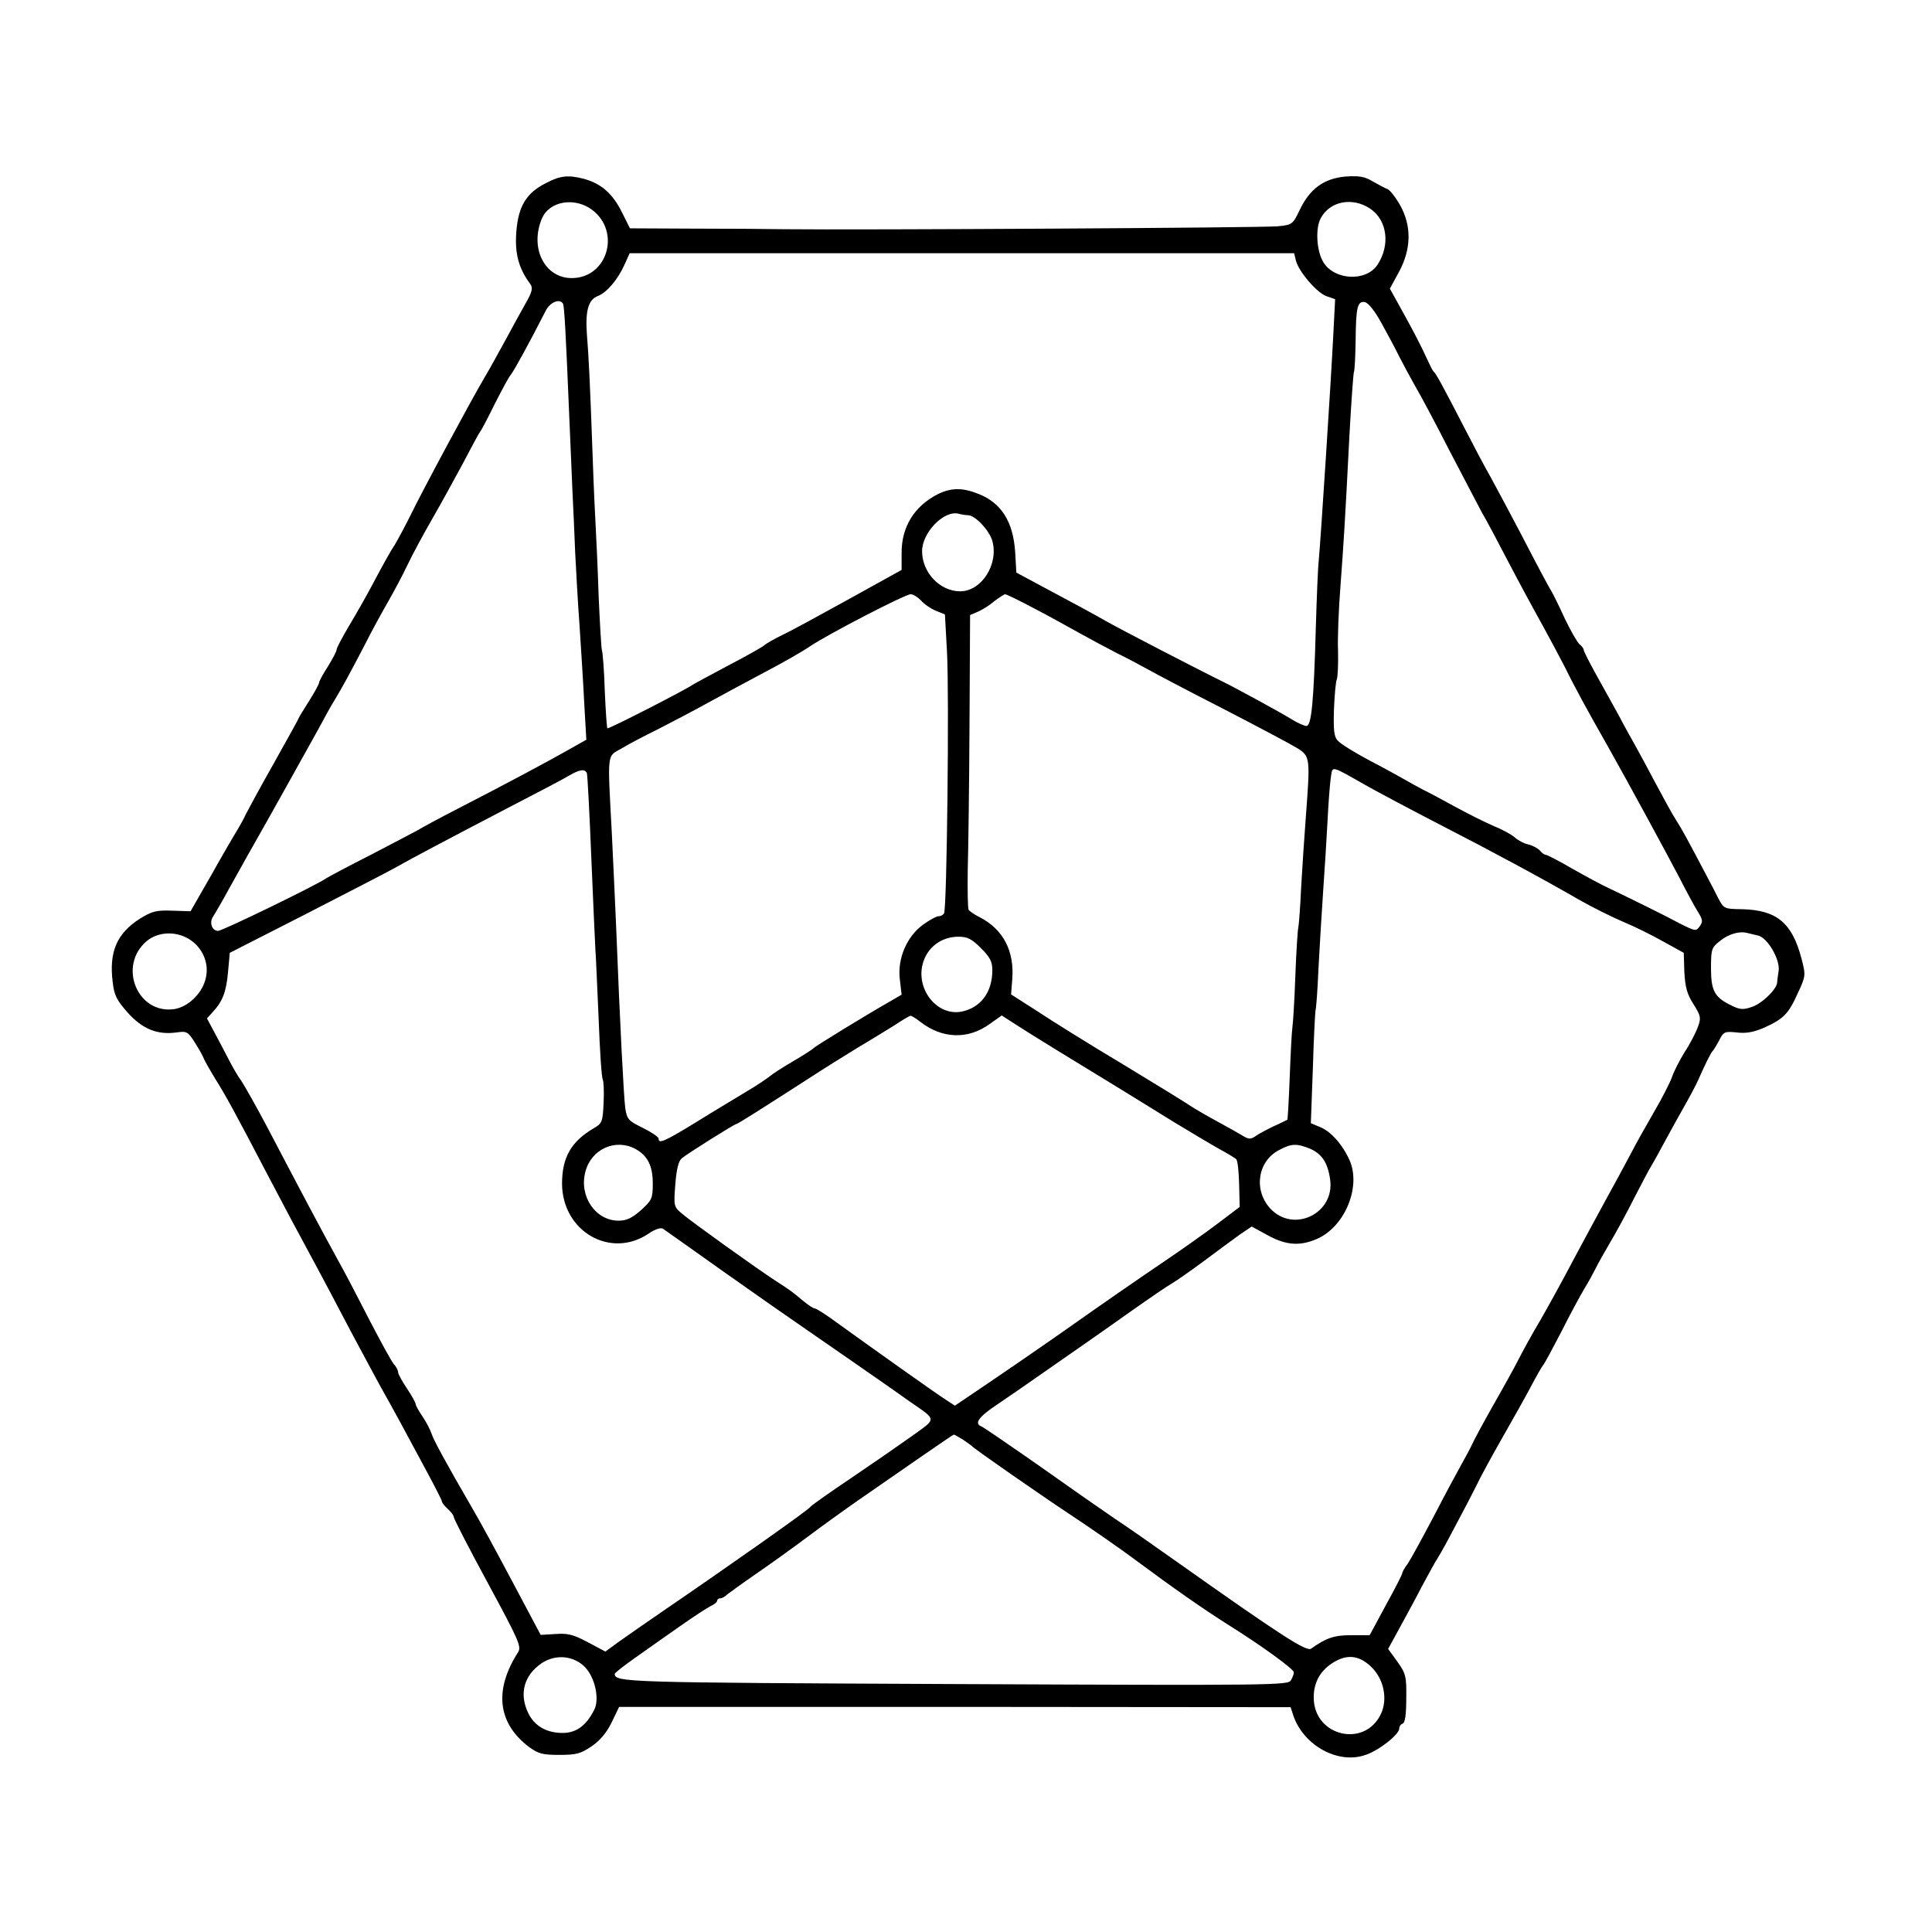 <svg version="1" xmlns="http://www.w3.org/2000/svg" width="880" height="880" viewBox="0 0 660 660"><path d="M186.6 62.5c-6.8 3.4-9.5 7.9-10.2 16.5-.6 7.5.7 12.6 4.8 18.1.9 1.3.6 2.7-1.9 7-1.7 3-4.7 8.5-6.8 12.4-2.1 3.8-5.2 9.5-7 12.5-4.5 7.6-21.4 39-25.5 47.5-1.9 3.8-4.3 8.2-5.2 9.7-1 1.4-3.9 6.6-6.5 11.5-2.5 4.8-6.6 12-9 16-2.3 3.9-4.3 7.6-4.3 8.2 0 .6-1.4 3.2-3 5.8-1.7 2.6-3 5.1-3 5.5 0 .5-1.6 3.4-3.5 6.4-1.9 3-3.5 5.6-3.5 5.8 0 .2-3.9 7.2-8.6 15.6-4.7 8.3-8.9 16.1-9.5 17.3-.5 1.2-1.8 3.5-2.8 5.2-1 1.6-5.1 8.6-8.9 15.4l-7.1 12.4-6.3-.2c-5.5-.2-6.9.2-11.1 2.8-7.8 5-10.5 11.3-9.2 21.6.5 4.6 1.4 6.2 5.1 10.4 5 5.6 10.1 7.7 16.7 6.8 3.5-.5 3.9-.3 6.3 3.5 1.4 2.2 2.8 4.7 3.1 5.6.4.9 2.1 3.9 3.8 6.7 3.2 5 7 11.9 18 33 5.5 10.5 10.4 19.7 16.8 31.5 1.6 3 7 13.1 11.9 22.5 5 9.3 9.8 18.3 10.8 20 .9 1.6 3.6 6.4 5.8 10.5 2.2 4.1 6.3 11.7 9.1 16.9 2.8 5.2 5.1 9.7 5.1 10.1 0 .4.9 1.5 2 2.5s2 2.2 2 2.7c0 .6 5.2 10.7 11.6 22.5 10.6 19.6 11.6 21.8 10.4 23.7-8.3 12.9-7 24.2 3.6 32.3 3.3 2.4 4.6 2.8 10.5 2.8 5.8 0 7.3-.4 11.1-3 2.9-2 5.1-4.7 6.8-8.2l2.5-5.2h114.7l114.7.1 1 3.1c3.6 10.1 15.3 16.5 24.6 13.2 4.6-1.5 11.5-7 11.5-9 0-.7.5-1.5 1.2-1.7.8-.3 1.2-3.2 1.2-8.5.1-7.5-.1-8.5-3-12.6l-3.2-4.4 3.5-6.4c1.9-3.5 5.6-10.2 8-14.9 2.5-4.7 4.9-9 5.3-9.5.4-.6 2.3-3.9 4.2-7.5 1.9-3.6 3.9-7.4 4.5-8.5.6-1.1 2.6-4.9 4.4-8.5 1.7-3.6 5.9-11.2 9.2-17 3.3-5.8 7.6-13.4 9.5-17 1.9-3.6 3.8-7 4.4-7.7.5-.6 3.3-5.8 6.3-11.6 2.9-5.8 6.4-12.2 7.7-14.4 1.3-2.1 3-5.2 3.8-6.8.8-1.7 3.1-5.7 5-9 2-3.3 5.8-10.3 8.4-15.5 2.7-5.2 5.2-10 5.6-10.5.4-.6 2.5-4.4 4.7-8.5s5.5-10 7.2-13c1.7-3 3.6-6.6 4.2-8 2.2-5 4.4-9.5 5-10 .3-.3 1.3-1.9 2.2-3.6 1.5-3 1.9-3.1 6-2.7 3.2.4 5.8-.1 9.3-1.6 6.6-3 8.3-4.6 11.5-11.7 2.8-6 2.8-6.2 1.3-12-3.2-12.1-8.4-16.5-20.2-16.8-6.3-.1-6.3-.1-8.4-4.1-1.1-2.2-2.5-4.9-3.1-6-7.2-13.7-9.1-17.2-11.1-20.3-1.3-2-4.3-7.5-6.8-12.2-2.5-4.7-5.6-10.5-7-13-1.4-2.5-4-7.1-5.7-10.4-1.8-3.2-5.2-9.5-7.7-13.9-2.4-4.3-4.4-8.3-4.4-8.7 0-.4-.6-1.3-1.4-1.9-.8-.7-3.1-4.7-5.1-8.9-1.9-4.2-4-8.4-4.5-9.2-1.1-1.8-4-7.2-10.9-20.5-2.9-5.5-7.2-13.6-9.6-18-2.5-4.4-6.4-11.8-8.8-16.5-8-15.5-10.2-19.5-10.9-20-.4-.3-1.5-2.6-2.6-5-1.1-2.5-4.3-8.8-7.2-14l-5.2-9.4 3.1-5.7c4.2-7.7 4.4-15.7.4-22.8-1.6-2.8-3.5-5.2-4.3-5.5-.8-.3-3.1-1.5-5-2.6-2.8-1.7-4.6-2-9.4-1.7-7.3.7-12.1 4.1-15.6 11.4-2.4 5-2.5 5.1-7.5 5.6-4.5.5-143.3 1.3-168.5 1-5.8-.1-20-.2-31.6-.2l-21.2-.1-2.8-5.6c-3.2-6.4-7.1-9.7-12.9-11.3-5.3-1.4-8.2-1.1-12.9 1.4zm15.7 9.2c9.9 7.5 5.2 23.3-7 23.3-9.2 0-14.4-10.2-10.2-20.3 2.5-6 11.2-7.5 17.2-3zm265.8-.4c5.8 3.9 6.9 12.4 2.5 19.1-3.8 5.9-14.7 5.4-18.5-.8-2.3-3.7-2.8-11.3-1-14.9 3.1-6 10.9-7.5 17-3.4zM442.7 89c.9 3.7 7.2 11.1 10.5 12.2l2.9 1-.6 11.7c-.8 16.1-4.4 71.5-5 77.6-.3 2.7-.7 13.1-1 23-.7 25.4-1.5 33.5-3.2 33.5-.7 0-3-1-5.1-2.3-3.3-2.1-19.5-10.9-23.2-12.7-7.2-3.5-36.2-18.5-40.5-21-2.9-1.7-10.3-5.7-23.6-12.8l-6.7-3.6-.4-7c-.7-10.4-4.7-16.8-12.6-19.9-5.5-2.2-9.4-2.1-14 .2-7.9 4.1-12.2 11.1-12.2 19.9v5.9l-17.7 9.8c-9.8 5.4-20 11-22.8 12.3-2.7 1.3-5.7 3-6.5 3.7-.8.7-6.4 3.8-12.5 7-6 3.2-11.4 6.1-12 6.5-2.2 1.6-28.7 15.2-29 14.8-.2-.1-.6-5.9-.9-12.8-.2-6.9-.7-13.2-1-14-.2-.8-.7-9.2-1.1-18.5-.3-9.4-.8-19.9-1-23.5-.2-3.6-.7-13.9-1-23-1-27.9-1.4-35.2-2-42.7-.6-8.2.5-12 3.8-13.2 3-1.2 6.7-5.5 9-10.6l1.8-4h227l.6 2.5zm-250.4 14.7c.5.7 1 10.4 2.2 39.3.3 6.3.7 16.9 1 23.5.3 6.6.8 16.7 1 22.5.3 5.8.9 17 1.5 25 .5 8 1.3 19.9 1.6 26.6l.7 12.1-5.5 3.1c-6.8 3.9-22.7 12.4-38.3 20.4-6.6 3.4-12.7 6.7-13.6 7.3-.9.5-8.1 4.3-16 8.4-7.9 4-14.8 7.7-15.4 8.1-2.4 1.9-35.5 18-37 18-2.1 0-3.1-2.9-1.7-4.9.6-.9 3.1-5.2 5.5-9.6 2.5-4.4 6.2-11.2 8.4-15 6.1-10.7 18.1-32.3 22.1-39.5 1.9-3.6 4.4-8.1 5.6-10 2.8-4.7 4.5-7.8 10.1-18.5 2.5-5 6.2-11.7 8.1-15 1.9-3.3 4.9-8.9 6.6-12.5 1.7-3.6 5.6-10.8 8.6-16 3-5.2 7.7-13.8 10.5-19 2.7-5.2 5.3-10 5.7-10.5.5-.6 2.7-4.8 5-9.5 2.4-4.7 4.8-9.2 5.5-10 1.1-1.3 6.6-11.4 11.9-21.8 1.5-3 4.8-4.3 5.9-2.5zm279.7 6.8c2.1 3.8 4.9 9 6.1 11.5 1.3 2.5 3.7 7 5.4 10 1.8 3 7.1 13 11.8 22.2 4.8 9.1 9.7 18.6 11 21 1.4 2.3 5.4 9.9 9 16.8 3.6 6.9 8.8 16.5 11.6 21.5 2.7 4.9 6.3 11.7 8 15 2.6 5.4 7.6 14.6 14.1 26 6.4 11.3 20.9 38 24.8 45.5 2.4 4.7 5.2 9.9 6.3 11.6 1.6 2.6 1.7 3.3.5 4.9-1.2 1.7-1.5 1.6-6.7-1-5.6-3-16-8.1-23.9-11.9-2.5-1.1-8.2-4.2-12.8-6.8-4.6-2.7-8.7-4.8-9.2-4.8-.4 0-1.3-.6-1.9-1.4-.7-.8-2.4-1.7-3.9-2.1-1.5-.3-3.6-1.4-4.7-2.4s-4.4-2.8-7.4-4c-3-1.3-8.8-4.2-13-6.5-4.2-2.3-9.2-5-11.1-5.9-1.9-1-4.8-2.6-6.5-3.6-1.6-.9-7-3.9-12-6.5-4.9-2.6-9.7-5.6-10.5-6.6-1.3-1.3-1.5-3.7-1.3-10.6.2-4.9.6-9.6 1-10.4.3-.8.5-5.1.4-9.5-.2-4.4.2-14.3.8-22 1.1-14.9 1.5-20.6 3.1-52 .6-11 1.3-20.6 1.5-21.3.3-.7.5-5.4.6-10.5.1-11.7.6-13.9 3.1-13.5 1.2.2 3.4 2.9 5.8 7.3zM330.7 176c2.4 0 7.3 5.2 8.3 8.8 2.2 8-3.7 17.2-11 17.2-6.9 0-13-6.4-13-13.7 0-6.4 7.5-14.1 12.5-12.8 1.1.3 2.5.5 3.2.5zm-16.1 29.1c1 1.2 3.3 2.8 5 3.5l3.2 1.3.7 12.7c.8 13.9 0 87.8-1 89.4-.3.6-1.2 1-1.9 1s-3.1 1.3-5.3 2.9c-5.5 4-8.8 11.6-7.9 18.7l.6 5.2-4.3 2.5c-7.4 4.2-25.2 15.1-25.7 15.7-.3.4-3.4 2.4-7 4.5s-7.3 4.5-8.2 5.3c-1 .8-4.4 3.1-7.8 5.1-3.3 2-11 6.6-17.1 10.4-11.1 6.8-12.9 7.5-12.9 5.7 0-.6-2.4-2.2-5.4-3.7-4.9-2.4-5.4-2.9-6-6.7-.5-3.8-1.8-28.4-3.1-61.6-.3-7.4-1-22.1-1.5-32.5-1.5-28.2-1.7-25.9 3.3-28.8 2.3-1.4 8-4.4 12.7-6.7 4.7-2.4 12.3-6.4 17-9 4.7-2.6 13.5-7.3 19.5-10.5 6.1-3.2 12.9-7.1 15.2-8.7 5.9-4 32.5-17.8 34.4-17.8.9 0 2.4 1 3.5 2.1zm38.8 2.8c5 2.6 12 6.5 15.6 8.5 3.6 2 9.2 5 12.5 6.7 3.3 1.6 8 4.1 10.5 5.5 2.5 1.4 14.2 7.6 26 13.6 11.8 6.1 23.1 12.1 25.2 13.4 4.4 2.8 4.4 3.3 2.9 23.4-.5 6.3-1.2 17.1-1.6 24-.3 6.9-.8 13.2-1 14-.2.8-.7 8.3-1 16.7-.3 8.4-.8 16.2-1 17.3-.2 1.2-.6 8.7-.9 16.7-.3 8-.7 14.7-.8 14.8-.2.1-2.3 1.2-4.8 2.3-2.5 1.2-5.3 2.7-6.2 3.4-1.5 1-2.2 1-3.9 0-1.1-.7-5-2.9-8.7-4.9-3.7-2-7.8-4.4-9.2-5.3-1.4-1-11.8-7.4-23.2-14.3-11.4-6.8-24.7-15.1-29.5-18.3l-8.9-5.7.4-5.1c.8-9.7-3.1-17.1-11-21.2-1.8-.9-3.6-2.1-3.9-2.6-.3-.5-.4-6.6-.3-13.6.2-7 .5-29.4.6-49.9l.2-37.2 2.6-1.1c1.4-.6 3.9-2.1 5.5-3.5 1.7-1.3 3.4-2.4 3.9-2.5.4 0 4.9 2.2 10 4.9zM467 268.5c4.1 2.3 15.2 8.2 24.5 13 18.1 9.3 35 18.4 48 25.9 4.4 2.5 11.2 5.9 15 7.5 3.9 1.6 10.1 4.7 13.8 6.8l6.9 3.8.2 6.6c.3 5.1.9 7.5 3.1 10.9 2.5 4 2.7 4.7 1.5 7.9-.7 1.9-2.7 5.8-4.5 8.5-1.7 2.8-3.7 6.6-4.3 8.5-.7 1.9-3.3 7.1-5.9 11.5-2.6 4.5-6.4 11.2-8.4 15.1-2 3.8-5.8 10.8-8.4 15.5-2.6 4.7-7.4 13.7-10.8 20-3.3 6.3-8.5 15.8-11.5 21-3.1 5.2-6.4 11.3-7.5 13.5-1.1 2.2-4.9 9.1-8.4 15.2-3.5 6.2-6.8 12.3-7.3 13.5-.6 1.3-2.2 4.3-3.6 6.8s-5.8 10.6-9.6 18c-3.9 7.4-7.9 14.7-8.9 16.2-1.1 1.4-1.9 2.9-1.9 3.3 0 .4-2.5 5.3-5.6 10.9l-5.5 10.2h-6.2c-5.9 0-8.6.9-13.8 4.6-1.6 1.1-9.9-4.2-46.2-29.9-7.6-5.4-17.2-12.1-21.3-14.8-4.1-2.8-15.6-10.8-25.6-17.9-10-7-18.8-13-19.5-13.3-2.6-1-1.1-3.2 5.5-7.6 3.7-2.5 10.1-6.9 14.2-9.8 4.1-2.9 10.7-7.4 14.5-10.1 3.9-2.7 11.7-8.2 17.5-12.3 5.8-4.1 11.8-8.2 13.4-9.1 1.6-.9 6.5-4.4 11-7.7 4.5-3.4 10-7.4 12.2-9l4-2.7 5.5 3c6.4 3.5 11.2 3.8 17.3 1 9.2-4.4 14.5-17.6 10.7-26.5-2.4-5.4-6.4-10-10.2-11.5l-3.1-1.3.7-19c.3-10.5.8-19.3.9-19.6.2-.3.7-6.7 1-14.1.4-7.4 1.1-19.4 1.6-26.5.5-7.2 1.2-18 1.5-24 .3-6.1.8-12.7 1.1-14.7.7-4.3-.5-4.6 12.4 2.7zm-266.5-4.3c.2.7.9 13.7 1.5 28.8.6 15.1 1.3 29.3 1.4 31.5.2 2.2.6 12.8 1.1 23.5.4 10.7 1 20 1.4 20.7.3.6.5 4.2.3 8-.3 6.6-.5 7.1-3.5 8.8-7.6 4.5-10.7 9.9-10.7 18.9.1 16.3 16.6 25.8 29.6 17 2-1.4 4.1-2.1 4.8-1.7.7.5 10.1 7.1 20.9 14.8 10.9 7.7 22.6 15.9 26 18.2 3.4 2.4 12.2 8.4 19.5 13.5 7.4 5.1 15.5 10.8 18 12.6 9.4 6.5 9.3 5.6.7 11.8-4.2 3-13.6 9.5-21 14.5-7.3 4.9-13.5 9.3-13.7 9.7-.3.8-28.4 20.6-49.5 35-6 4.1-13 9-15.7 10.9l-4.8 3.5-6-3.2c-4.9-2.6-6.8-3.1-11-2.8l-5.1.3-9.3-17.5c-5.1-9.6-11.4-21.3-14.2-26-9.1-15.7-13.1-23.1-13.8-25.3-.4-1.2-1.7-3.8-3-5.7-1.3-1.9-2.4-3.9-2.4-4.3 0-.5-1.3-2.9-3-5.4-1.6-2.4-3-4.9-3-5.5 0-.6-.6-1.9-1.4-2.7-.8-.9-4.4-7.5-8.1-14.6-3.7-7.2-7.9-15.3-9.4-18-8.1-14.7-14.6-27.1-26.1-49-3.5-6.6-7.3-13.3-8.4-15-1.2-1.6-3.3-5.2-4.7-8-1.4-2.7-3.6-6.9-4.9-9.3l-2.3-4.3 2-2.2c3.4-3.7 4.6-6.9 5.2-13.7l.6-6.5 25.5-13c14-7.2 27.8-14.3 30.5-15.8 6.4-3.6 16.4-8.9 39-20.7 9.9-5.1 19.4-10.1 21-11.1 3.6-2.1 5.4-2.3 6-.7zm400.1 55.4c3.3.8 7.6 8.3 7 12.1-.2 1.5-.5 3.3-.5 4-.2 2.3-5.2 7.2-8.7 8.3-2.8 1-4.1.9-6.7-.4-5.9-2.8-7.2-5-7.2-12.8 0-6.5.2-7.1 3-9.3 2.9-2.4 6.7-3.5 9.3-2.8.8.2 2.5.6 3.8.9zm-535 1.9c4.2 3.2 6 8.5 4.5 13.4-1.4 4.8-5.9 9-10.4 9.8-12.7 2-19.6-14.7-9.6-23.2 4.2-3.5 10.9-3.5 15.5 0zm269.5 2.4c3.1 3.1 3.9 4.6 3.9 7.5 0 7.6-4 12.9-10.6 14.2-8.9 1.6-16.3-8.8-12.7-17.8 1.9-4.8 6.4-7.8 11.7-7.8 3.1 0 4.5.7 7.7 3.9zM314.3 349c7.5 5.9 16.4 6.2 23.8.8l4.1-2.9 5.6 3.6c5.1 3.3 16.2 10.1 36.2 22.3 3.6 2.2 11.2 6.9 17 10.5 5.8 3.5 12.8 7.7 15.5 9.2 2.8 1.5 5.4 3.1 5.8 3.5.5.4.9 4.2 1 8.5l.2 7.8-7.4 5.6c-4.1 3.1-12.4 9-18.5 13.1-11.3 7.7-17 11.6-37.6 26.1-6.3 4.4-16.5 11.4-22.7 15.6l-11.1 7.5-2.9-1.9c-3.5-2.2-27.2-19.1-36.9-26.1-3.9-2.9-7.5-5.2-8-5.2s-2.2-1.1-3.9-2.5c-4.2-3.5-4.5-3.7-9.3-6.8-6.5-4.2-28.8-20.2-32.1-23-2.9-2.4-3-2.6-2.4-10.1.4-5.2 1.1-8 2.2-8.9 1.9-1.6 18-11.7 18.6-11.7.5 0 9.1-5.5 24.5-15.4 5.2-3.4 12.9-8.2 17-10.7 4.1-2.4 9.7-5.9 12.5-7.6 2.7-1.8 5.2-3.3 5.6-3.3.3 0 1.8.9 3.2 2zm-97.4 43.4c4.3 2.3 6.1 5.8 6.1 11.9 0 5.1-.3 5.7-4 9.1-3.1 2.7-4.9 3.6-7.7 3.6-7.9 0-13.6-8.4-11.3-16.8 2-7.6 10.1-11.3 16.9-7.8zm230.6 0c4.1 1.8 6.1 4.8 6.9 10.6 1.6 11.6-12.6 18.4-20.5 9.8-5.8-6.4-4.2-16.3 3.2-20 4.1-2.2 5.9-2.2 10.4-.4zm-118.7 99.3c1.5 1 2.9 2 3.2 2.3.6.8 23.9 17 33 23 7 4.6 18.5 12.6 23 16 12.8 9.5 23.1 16.7 31.5 22 11.8 7.4 22.5 15.2 22.5 16.3 0 .5-.4 1.7-1 2.7-.9 1.7-5.2 1.8-115.2 1.3-112.8-.5-115.7-.6-115.8-3.5 0-.3 3.3-2.9 7.3-5.7 3.9-2.8 10.8-7.6 15.2-10.7 4.4-3.1 9-6.1 10.2-6.7 1.3-.6 2.3-1.4 2.3-1.9 0-.4.5-.8 1.1-.8.6 0 1.6-.6 2.3-1.3.8-.6 5.3-3.9 10.1-7.2 4.8-3.3 12.6-8.9 17.4-12.5 4.8-3.6 12.7-9.3 17.6-12.7 16-11.1 32-22.2 32.3-22.2.1-.1 1.5.7 3 1.6zm-128.7 78.1c3.3 3.7 4.7 10.8 2.9 14.3-2.8 5.5-6.2 7.9-10.8 7.9-5.5 0-9.7-2.4-11.8-6.9-3.1-6.5-1.4-12.8 4.6-16.9 4.9-3.3 11.3-2.6 15.1 1.6zm268.2-.5c4.4 4.1 5.9 11.1 3.4 16.3-5.5 11.5-22.5 7.6-22.9-5.2-.2-5.1 1.9-9.3 6.1-12.1 4.9-3.3 9.2-3 13.4 1z"/></svg>